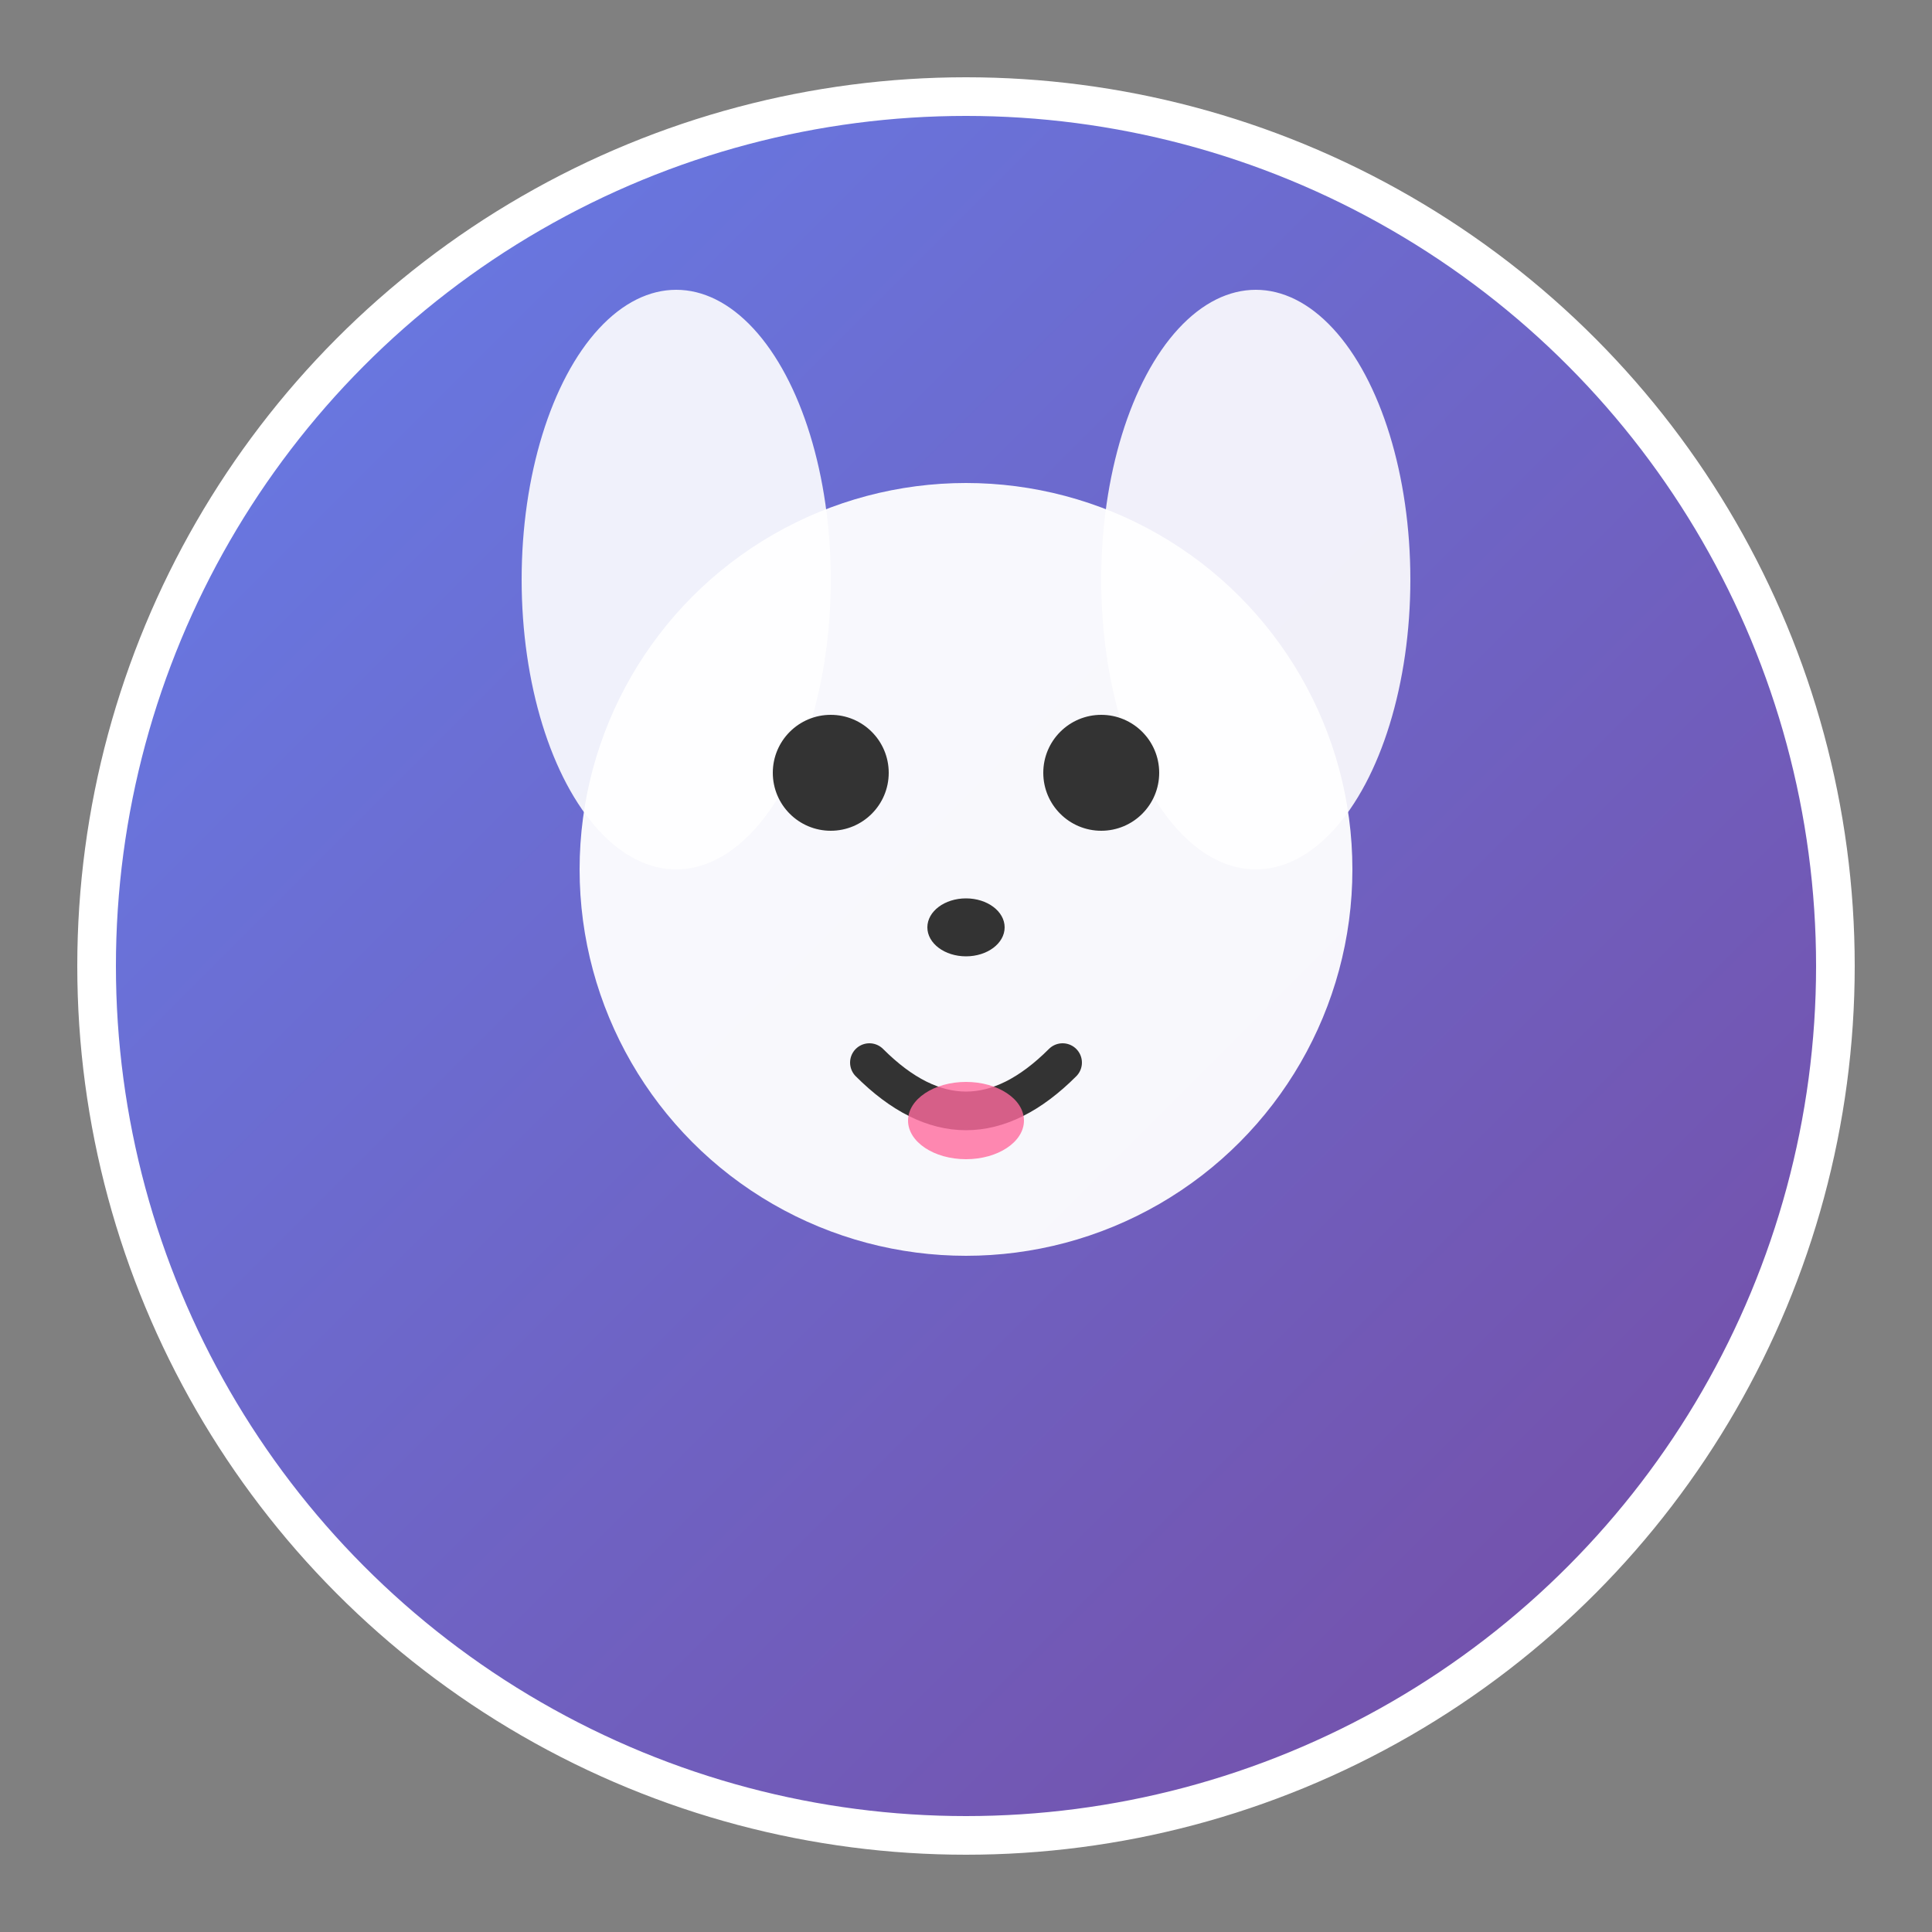 <svg xmlns="http://www.w3.org/2000/svg" viewBox="0 0 100 100">
  <rect x="0" y="0" width="100" height="100" fill="#808080" stroke="none"/>
  <defs>
    <linearGradient id="grad" x1="0%" y1="0%" x2="100%" y2="100%">
      <stop offset="0%" style="stop-color:#667eea;stop-opacity:1" />
      <stop offset="100%" style="stop-color:#764ba2;stop-opacity:1" />
    </linearGradient>
  </defs>
  
  <!-- Background circle -->
  <circle cx="50" cy="50" r="45" fill="url(#grad)" stroke="#fff" stroke-width="2"/>
  
  <!-- Dog face -->
  <!-- Ears -->
  <ellipse cx="35" cy="30" rx="8" ry="15" fill="#fff" opacity="0.9"/>
  <ellipse cx="65" cy="30" rx="8" ry="15" fill="#fff" opacity="0.9"/>
  
  <!-- Head -->
  <circle cx="50" cy="45" r="20" fill="#fff" opacity="0.95"/>
  
  <!-- Eyes -->
  <circle cx="43" cy="40" r="3" fill="#333"/>
  <circle cx="57" cy="40" r="3" fill="#333"/>
  
  <!-- Nose -->
  <ellipse cx="50" cy="48" rx="2" ry="1.5" fill="#333"/>
  
  <!-- Mouth -->
  <path d="M 45 55 Q 50 60 55 55" stroke="#333" stroke-width="2" fill="none" stroke-linecap="round"/>
  
  <!-- Tongue -->
  <ellipse cx="50" cy="58" rx="3" ry="2" fill="#ff6b9d" opacity="0.8"/>
</svg> 